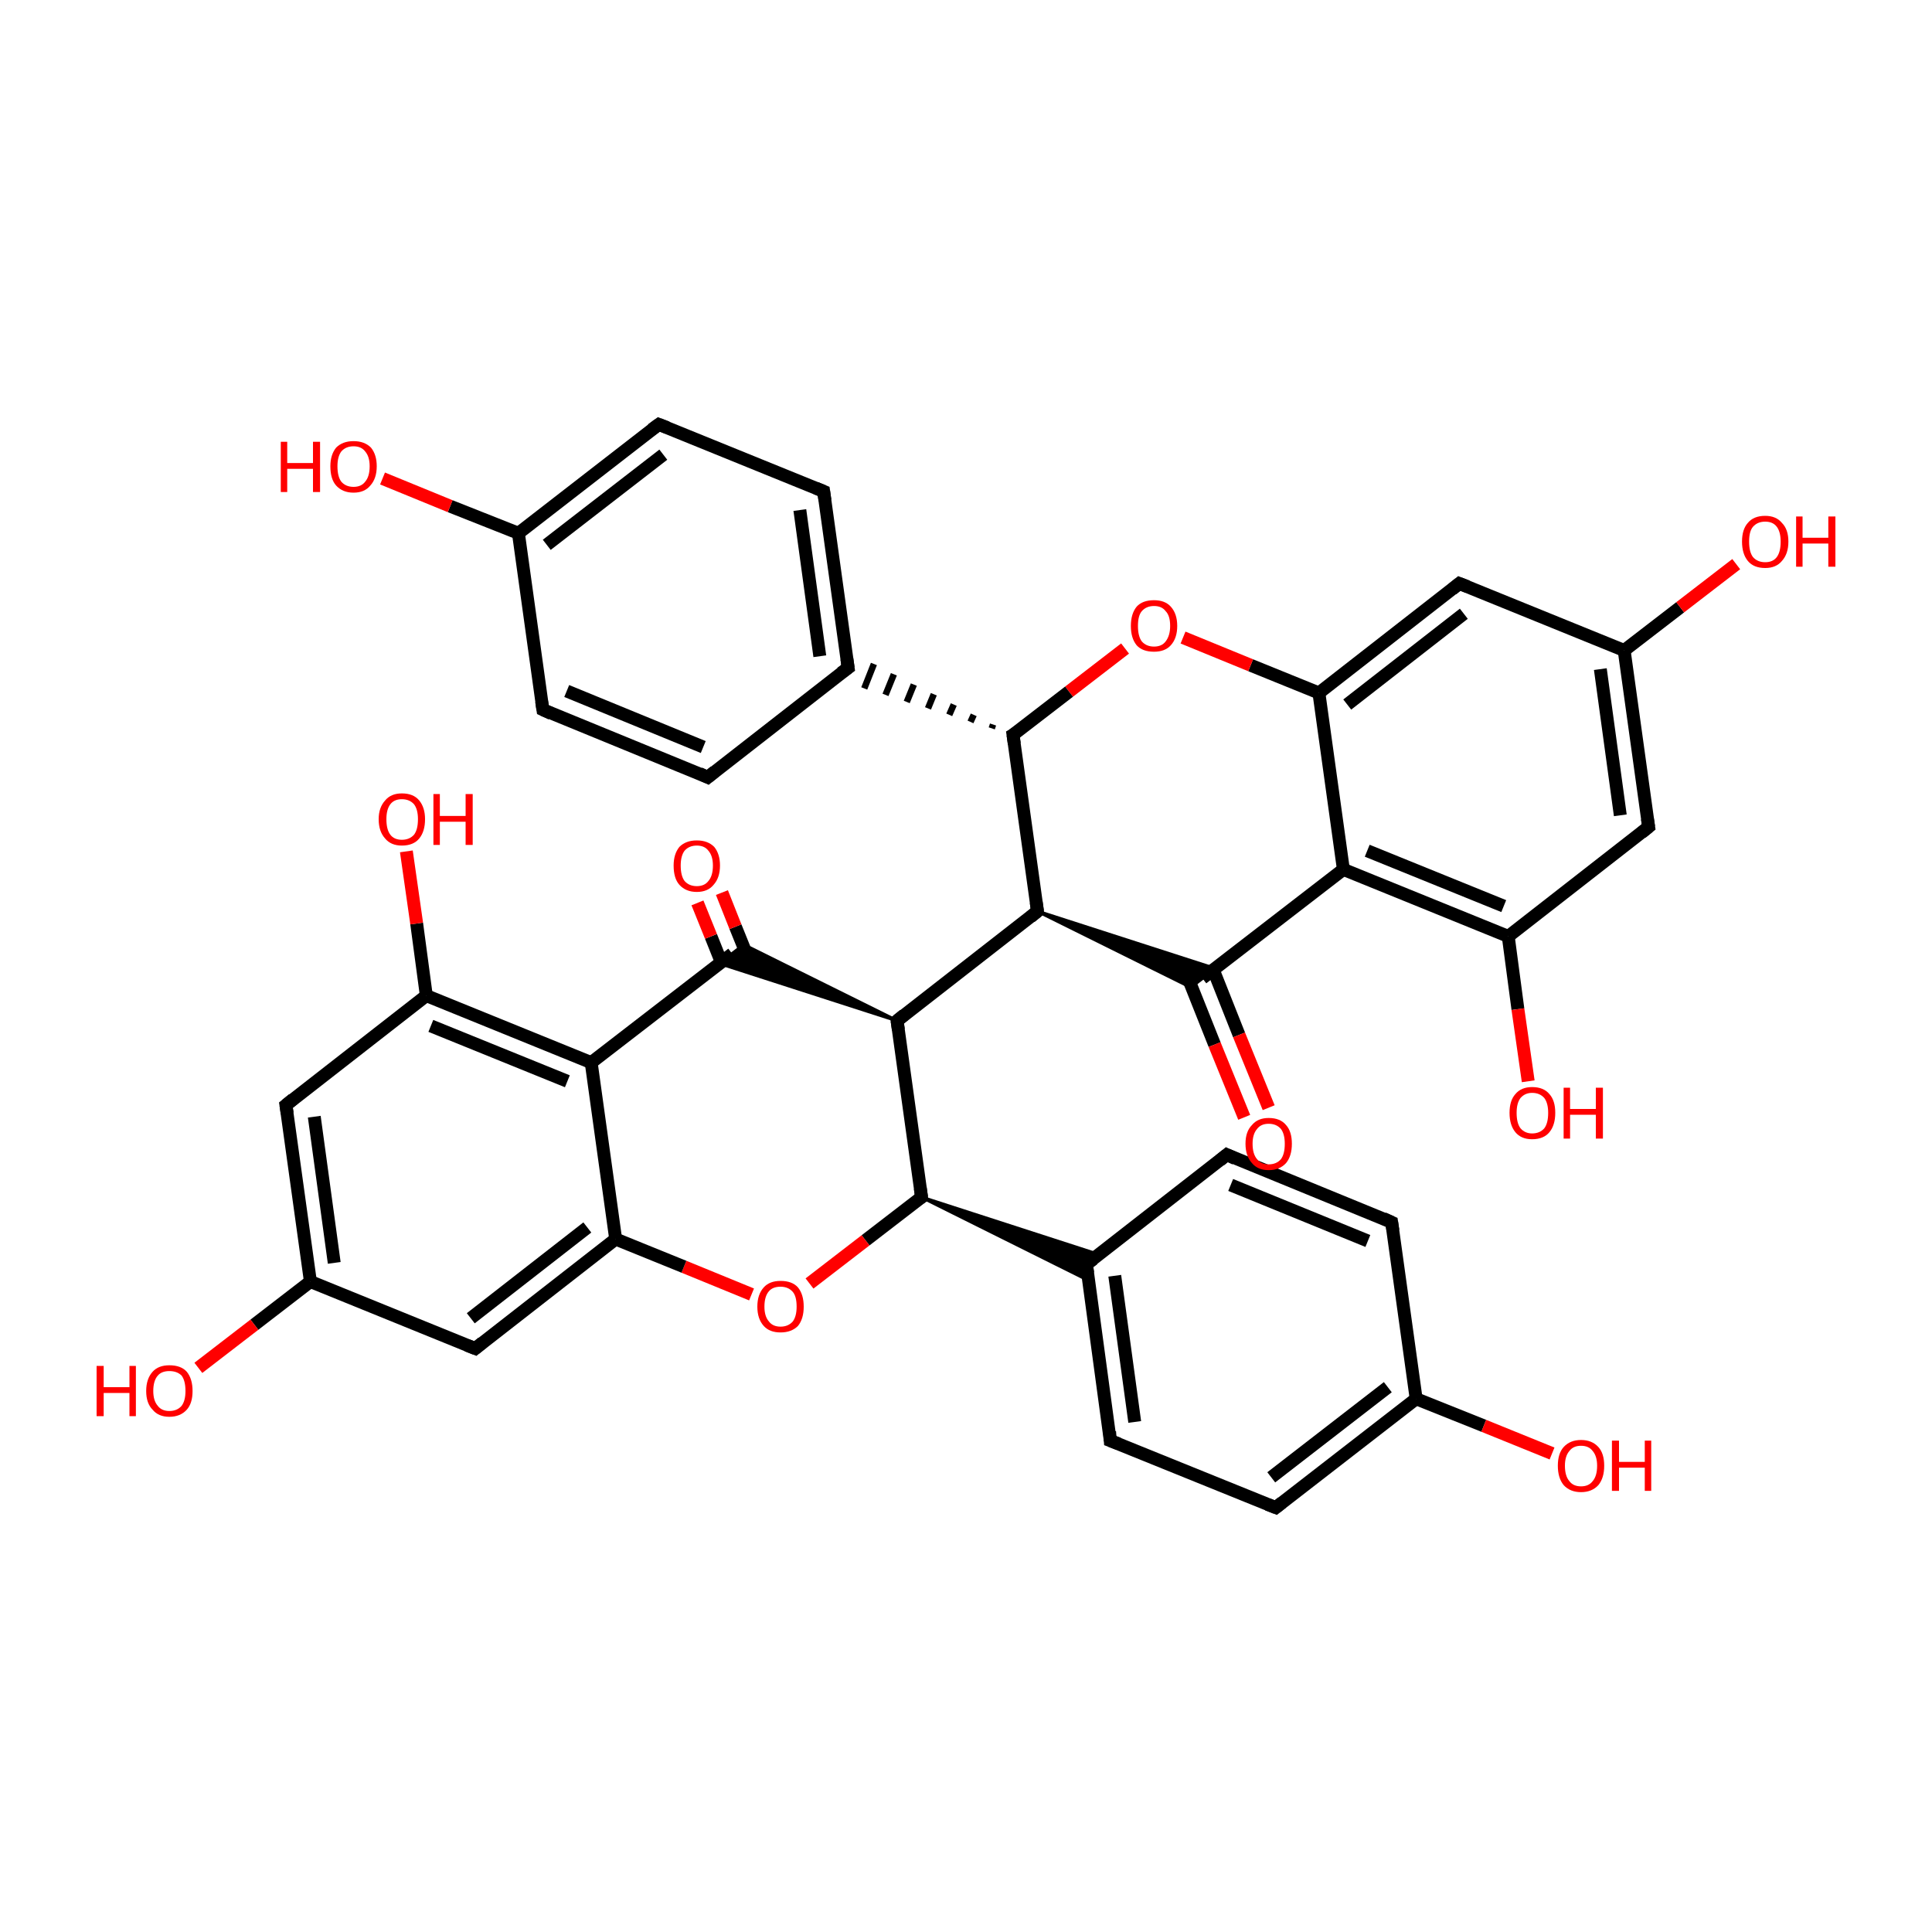 <?xml version='1.0' encoding='iso-8859-1'?>
<svg version='1.1' baseProfile='full'
              xmlns='http://www.w3.org/2000/svg'
                      xmlns:rdkit='http://www.rdkit.org/xml'
                      xmlns:xlink='http://www.w3.org/1999/xlink'
                  xml:space='preserve'
width='300px' height='300px' viewBox='0 0 300 300'>
<!-- END OF HEADER -->
<rect style='opacity:1.0;fill:transparent;stroke:none' width='300.0' height='300.0' x='0.0' y='0.0'> </rect>
<path class='bond-0 atom-0 atom-1' d='M 109.9,120.7 L 84.3,110.2' style='fill:none;fill-rule:evenodd;stroke:#000000;stroke-width:2.0px;stroke-linecap:butt;stroke-linejoin:miter;stroke-opacity:1' />
<path class='bond-0 atom-0 atom-1' d='M 109.2,116.0 L 88.0,107.3' style='fill:none;fill-rule:evenodd;stroke:#000000;stroke-width:2.0px;stroke-linecap:butt;stroke-linejoin:miter;stroke-opacity:1' />
<path class='bond-1 atom-1 atom-2' d='M 84.3,110.2 L 80.5,82.8' style='fill:none;fill-rule:evenodd;stroke:#000000;stroke-width:2.0px;stroke-linecap:butt;stroke-linejoin:miter;stroke-opacity:1' />
<path class='bond-2 atom-2 atom-3' d='M 80.5,82.8 L 102.3,65.9' style='fill:none;fill-rule:evenodd;stroke:#000000;stroke-width:2.0px;stroke-linecap:butt;stroke-linejoin:miter;stroke-opacity:1' />
<path class='bond-2 atom-2 atom-3' d='M 84.9,84.6 L 103.0,70.6' style='fill:none;fill-rule:evenodd;stroke:#000000;stroke-width:2.0px;stroke-linecap:butt;stroke-linejoin:miter;stroke-opacity:1' />
<path class='bond-3 atom-3 atom-4' d='M 102.3,65.9 L 127.9,76.3' style='fill:none;fill-rule:evenodd;stroke:#000000;stroke-width:2.0px;stroke-linecap:butt;stroke-linejoin:miter;stroke-opacity:1' />
<path class='bond-4 atom-4 atom-5' d='M 127.9,76.3 L 131.7,103.7' style='fill:none;fill-rule:evenodd;stroke:#000000;stroke-width:2.0px;stroke-linecap:butt;stroke-linejoin:miter;stroke-opacity:1' />
<path class='bond-4 atom-4 atom-5' d='M 124.2,79.2 L 127.3,101.9' style='fill:none;fill-rule:evenodd;stroke:#000000;stroke-width:2.0px;stroke-linecap:butt;stroke-linejoin:miter;stroke-opacity:1' />
<path class='bond-5 atom-6 atom-5' d='M 154.2,112.5 L 154.0,113.1' style='fill:none;fill-rule:evenodd;stroke:#000000;stroke-width:1.0px;stroke-linecap:butt;stroke-linejoin:miter;stroke-opacity:1' />
<path class='bond-5 atom-6 atom-5' d='M 151.2,111.0 L 150.7,112.1' style='fill:none;fill-rule:evenodd;stroke:#000000;stroke-width:1.0px;stroke-linecap:butt;stroke-linejoin:miter;stroke-opacity:1' />
<path class='bond-5 atom-6 atom-5' d='M 148.1,109.4 L 147.4,111.0' style='fill:none;fill-rule:evenodd;stroke:#000000;stroke-width:1.0px;stroke-linecap:butt;stroke-linejoin:miter;stroke-opacity:1' />
<path class='bond-5 atom-6 atom-5' d='M 145.0,107.8 L 144.1,110.0' style='fill:none;fill-rule:evenodd;stroke:#000000;stroke-width:1.0px;stroke-linecap:butt;stroke-linejoin:miter;stroke-opacity:1' />
<path class='bond-5 atom-6 atom-5' d='M 141.9,106.3 L 140.8,109.0' style='fill:none;fill-rule:evenodd;stroke:#000000;stroke-width:1.0px;stroke-linecap:butt;stroke-linejoin:miter;stroke-opacity:1' />
<path class='bond-5 atom-6 atom-5' d='M 138.8,104.7 L 137.5,107.9' style='fill:none;fill-rule:evenodd;stroke:#000000;stroke-width:1.0px;stroke-linecap:butt;stroke-linejoin:miter;stroke-opacity:1' />
<path class='bond-5 atom-6 atom-5' d='M 135.7,103.1 L 134.2,106.9' style='fill:none;fill-rule:evenodd;stroke:#000000;stroke-width:1.0px;stroke-linecap:butt;stroke-linejoin:miter;stroke-opacity:1' />
<path class='bond-6 atom-6 atom-7' d='M 157.3,114.1 L 161.1,141.5' style='fill:none;fill-rule:evenodd;stroke:#000000;stroke-width:2.0px;stroke-linecap:butt;stroke-linejoin:miter;stroke-opacity:1' />
<path class='bond-7 atom-7 atom-8' d='M 161.1,141.5 L 188.7,150.4 L 184.9,153.3 Z' style='fill:#000000;fill-rule:evenodd;fill-opacity:1;stroke:#000000;stroke-width:0.5px;stroke-linecap:butt;stroke-linejoin:miter;stroke-opacity:1;' />
<path class='bond-8 atom-8 atom-9' d='M 184.1,150.9 L 188.6,162.2' style='fill:none;fill-rule:evenodd;stroke:#000000;stroke-width:2.0px;stroke-linecap:butt;stroke-linejoin:miter;stroke-opacity:1' />
<path class='bond-8 atom-8 atom-9' d='M 188.6,162.2 L 193.2,173.5' style='fill:none;fill-rule:evenodd;stroke:#FF0000;stroke-width:2.0px;stroke-linecap:butt;stroke-linejoin:miter;stroke-opacity:1' />
<path class='bond-8 atom-8 atom-9' d='M 188.4,150.6 L 192.4,160.7' style='fill:none;fill-rule:evenodd;stroke:#000000;stroke-width:2.0px;stroke-linecap:butt;stroke-linejoin:miter;stroke-opacity:1' />
<path class='bond-8 atom-8 atom-9' d='M 192.4,160.7 L 197.0,172.0' style='fill:none;fill-rule:evenodd;stroke:#FF0000;stroke-width:2.0px;stroke-linecap:butt;stroke-linejoin:miter;stroke-opacity:1' />
<path class='bond-9 atom-8 atom-10' d='M 186.7,151.9 L 208.6,135.0' style='fill:none;fill-rule:evenodd;stroke:#000000;stroke-width:2.0px;stroke-linecap:butt;stroke-linejoin:miter;stroke-opacity:1' />
<path class='bond-10 atom-10 atom-11' d='M 208.6,135.0 L 234.2,145.4' style='fill:none;fill-rule:evenodd;stroke:#000000;stroke-width:2.0px;stroke-linecap:butt;stroke-linejoin:miter;stroke-opacity:1' />
<path class='bond-10 atom-10 atom-11' d='M 212.3,132.1 L 233.5,140.7' style='fill:none;fill-rule:evenodd;stroke:#000000;stroke-width:2.0px;stroke-linecap:butt;stroke-linejoin:miter;stroke-opacity:1' />
<path class='bond-11 atom-11 atom-12' d='M 234.2,145.4 L 256.0,128.4' style='fill:none;fill-rule:evenodd;stroke:#000000;stroke-width:2.0px;stroke-linecap:butt;stroke-linejoin:miter;stroke-opacity:1' />
<path class='bond-12 atom-12 atom-13' d='M 256.0,128.4 L 252.2,101.0' style='fill:none;fill-rule:evenodd;stroke:#000000;stroke-width:2.0px;stroke-linecap:butt;stroke-linejoin:miter;stroke-opacity:1' />
<path class='bond-12 atom-12 atom-13' d='M 251.6,126.6 L 248.5,103.9' style='fill:none;fill-rule:evenodd;stroke:#000000;stroke-width:2.0px;stroke-linecap:butt;stroke-linejoin:miter;stroke-opacity:1' />
<path class='bond-13 atom-13 atom-14' d='M 252.2,101.0 L 226.6,90.6' style='fill:none;fill-rule:evenodd;stroke:#000000;stroke-width:2.0px;stroke-linecap:butt;stroke-linejoin:miter;stroke-opacity:1' />
<path class='bond-14 atom-14 atom-15' d='M 226.6,90.6 L 204.8,107.6' style='fill:none;fill-rule:evenodd;stroke:#000000;stroke-width:2.0px;stroke-linecap:butt;stroke-linejoin:miter;stroke-opacity:1' />
<path class='bond-14 atom-14 atom-15' d='M 227.3,95.3 L 209.2,109.4' style='fill:none;fill-rule:evenodd;stroke:#000000;stroke-width:2.0px;stroke-linecap:butt;stroke-linejoin:miter;stroke-opacity:1' />
<path class='bond-15 atom-15 atom-16' d='M 204.8,107.6 L 194.2,103.3' style='fill:none;fill-rule:evenodd;stroke:#000000;stroke-width:2.0px;stroke-linecap:butt;stroke-linejoin:miter;stroke-opacity:1' />
<path class='bond-15 atom-15 atom-16' d='M 194.2,103.3 L 183.7,99.0' style='fill:none;fill-rule:evenodd;stroke:#FF0000;stroke-width:2.0px;stroke-linecap:butt;stroke-linejoin:miter;stroke-opacity:1' />
<path class='bond-16 atom-13 atom-17' d='M 252.2,101.0 L 260.9,94.3' style='fill:none;fill-rule:evenodd;stroke:#000000;stroke-width:2.0px;stroke-linecap:butt;stroke-linejoin:miter;stroke-opacity:1' />
<path class='bond-16 atom-13 atom-17' d='M 260.9,94.3 L 269.6,87.6' style='fill:none;fill-rule:evenodd;stroke:#FF0000;stroke-width:2.0px;stroke-linecap:butt;stroke-linejoin:miter;stroke-opacity:1' />
<path class='bond-17 atom-11 atom-18' d='M 234.2,145.4 L 235.7,156.7' style='fill:none;fill-rule:evenodd;stroke:#000000;stroke-width:2.0px;stroke-linecap:butt;stroke-linejoin:miter;stroke-opacity:1' />
<path class='bond-17 atom-11 atom-18' d='M 235.7,156.7 L 237.3,167.9' style='fill:none;fill-rule:evenodd;stroke:#FF0000;stroke-width:2.0px;stroke-linecap:butt;stroke-linejoin:miter;stroke-opacity:1' />
<path class='bond-18 atom-7 atom-19' d='M 161.1,141.5 L 139.3,158.5' style='fill:none;fill-rule:evenodd;stroke:#000000;stroke-width:2.0px;stroke-linecap:butt;stroke-linejoin:miter;stroke-opacity:1' />
<path class='bond-19 atom-19 atom-20' d='M 139.3,158.5 L 143.1,185.9' style='fill:none;fill-rule:evenodd;stroke:#000000;stroke-width:2.0px;stroke-linecap:butt;stroke-linejoin:miter;stroke-opacity:1' />
<path class='bond-20 atom-20 atom-21' d='M 143.1,185.9 L 134.4,192.6' style='fill:none;fill-rule:evenodd;stroke:#000000;stroke-width:2.0px;stroke-linecap:butt;stroke-linejoin:miter;stroke-opacity:1' />
<path class='bond-20 atom-20 atom-21' d='M 134.4,192.6 L 125.7,199.3' style='fill:none;fill-rule:evenodd;stroke:#FF0000;stroke-width:2.0px;stroke-linecap:butt;stroke-linejoin:miter;stroke-opacity:1' />
<path class='bond-21 atom-21 atom-22' d='M 116.7,201.0 L 106.2,196.7' style='fill:none;fill-rule:evenodd;stroke:#FF0000;stroke-width:2.0px;stroke-linecap:butt;stroke-linejoin:miter;stroke-opacity:1' />
<path class='bond-21 atom-21 atom-22' d='M 106.2,196.7 L 95.6,192.4' style='fill:none;fill-rule:evenodd;stroke:#000000;stroke-width:2.0px;stroke-linecap:butt;stroke-linejoin:miter;stroke-opacity:1' />
<path class='bond-22 atom-22 atom-23' d='M 95.6,192.4 L 73.8,209.4' style='fill:none;fill-rule:evenodd;stroke:#000000;stroke-width:2.0px;stroke-linecap:butt;stroke-linejoin:miter;stroke-opacity:1' />
<path class='bond-22 atom-22 atom-23' d='M 91.2,190.6 L 73.1,204.7' style='fill:none;fill-rule:evenodd;stroke:#000000;stroke-width:2.0px;stroke-linecap:butt;stroke-linejoin:miter;stroke-opacity:1' />
<path class='bond-23 atom-23 atom-24' d='M 73.8,209.4 L 48.2,199.0' style='fill:none;fill-rule:evenodd;stroke:#000000;stroke-width:2.0px;stroke-linecap:butt;stroke-linejoin:miter;stroke-opacity:1' />
<path class='bond-24 atom-24 atom-25' d='M 48.2,199.0 L 44.4,171.6' style='fill:none;fill-rule:evenodd;stroke:#000000;stroke-width:2.0px;stroke-linecap:butt;stroke-linejoin:miter;stroke-opacity:1' />
<path class='bond-24 atom-24 atom-25' d='M 51.9,196.1 L 48.8,173.4' style='fill:none;fill-rule:evenodd;stroke:#000000;stroke-width:2.0px;stroke-linecap:butt;stroke-linejoin:miter;stroke-opacity:1' />
<path class='bond-25 atom-25 atom-26' d='M 44.4,171.6 L 66.2,154.6' style='fill:none;fill-rule:evenodd;stroke:#000000;stroke-width:2.0px;stroke-linecap:butt;stroke-linejoin:miter;stroke-opacity:1' />
<path class='bond-26 atom-26 atom-27' d='M 66.2,154.6 L 91.8,165.0' style='fill:none;fill-rule:evenodd;stroke:#000000;stroke-width:2.0px;stroke-linecap:butt;stroke-linejoin:miter;stroke-opacity:1' />
<path class='bond-26 atom-26 atom-27' d='M 66.9,159.3 L 88.1,167.9' style='fill:none;fill-rule:evenodd;stroke:#000000;stroke-width:2.0px;stroke-linecap:butt;stroke-linejoin:miter;stroke-opacity:1' />
<path class='bond-27 atom-27 atom-28' d='M 91.8,165.0 L 113.7,148.1' style='fill:none;fill-rule:evenodd;stroke:#000000;stroke-width:2.0px;stroke-linecap:butt;stroke-linejoin:miter;stroke-opacity:1' />
<path class='bond-28 atom-28 atom-29' d='M 116.3,149.1 L 114.2,143.9' style='fill:none;fill-rule:evenodd;stroke:#000000;stroke-width:2.0px;stroke-linecap:butt;stroke-linejoin:miter;stroke-opacity:1' />
<path class='bond-28 atom-28 atom-29' d='M 114.2,143.9 L 112.1,138.6' style='fill:none;fill-rule:evenodd;stroke:#FF0000;stroke-width:2.0px;stroke-linecap:butt;stroke-linejoin:miter;stroke-opacity:1' />
<path class='bond-28 atom-28 atom-29' d='M 112.0,149.4 L 110.4,145.4' style='fill:none;fill-rule:evenodd;stroke:#000000;stroke-width:2.0px;stroke-linecap:butt;stroke-linejoin:miter;stroke-opacity:1' />
<path class='bond-28 atom-28 atom-29' d='M 110.4,145.4 L 108.3,140.2' style='fill:none;fill-rule:evenodd;stroke:#FF0000;stroke-width:2.0px;stroke-linecap:butt;stroke-linejoin:miter;stroke-opacity:1' />
<path class='bond-29 atom-26 atom-30' d='M 66.2,154.6 L 64.7,143.4' style='fill:none;fill-rule:evenodd;stroke:#000000;stroke-width:2.0px;stroke-linecap:butt;stroke-linejoin:miter;stroke-opacity:1' />
<path class='bond-29 atom-26 atom-30' d='M 64.7,143.4 L 63.1,132.2' style='fill:none;fill-rule:evenodd;stroke:#FF0000;stroke-width:2.0px;stroke-linecap:butt;stroke-linejoin:miter;stroke-opacity:1' />
<path class='bond-30 atom-24 atom-31' d='M 48.2,199.0 L 39.5,205.7' style='fill:none;fill-rule:evenodd;stroke:#000000;stroke-width:2.0px;stroke-linecap:butt;stroke-linejoin:miter;stroke-opacity:1' />
<path class='bond-30 atom-24 atom-31' d='M 39.5,205.7 L 30.8,212.4' style='fill:none;fill-rule:evenodd;stroke:#FF0000;stroke-width:2.0px;stroke-linecap:butt;stroke-linejoin:miter;stroke-opacity:1' />
<path class='bond-31 atom-20 atom-32' d='M 143.1,185.9 L 170.6,194.8 L 168.7,196.3 Z' style='fill:#000000;fill-rule:evenodd;fill-opacity:1;stroke:#000000;stroke-width:0.5px;stroke-linecap:butt;stroke-linejoin:miter;stroke-opacity:1;' />
<path class='bond-31 atom-20 atom-32' d='M 143.1,185.9 L 168.7,196.3 L 169.0,198.8 Z' style='fill:#000000;fill-rule:evenodd;fill-opacity:1;stroke:#000000;stroke-width:0.5px;stroke-linecap:butt;stroke-linejoin:miter;stroke-opacity:1;' />
<path class='bond-32 atom-32 atom-33' d='M 168.7,196.3 L 172.4,223.7' style='fill:none;fill-rule:evenodd;stroke:#000000;stroke-width:2.0px;stroke-linecap:butt;stroke-linejoin:miter;stroke-opacity:1' />
<path class='bond-32 atom-32 atom-33' d='M 173.1,198.1 L 176.2,220.8' style='fill:none;fill-rule:evenodd;stroke:#000000;stroke-width:2.0px;stroke-linecap:butt;stroke-linejoin:miter;stroke-opacity:1' />
<path class='bond-33 atom-33 atom-34' d='M 172.4,223.7 L 198.1,234.1' style='fill:none;fill-rule:evenodd;stroke:#000000;stroke-width:2.0px;stroke-linecap:butt;stroke-linejoin:miter;stroke-opacity:1' />
<path class='bond-34 atom-34 atom-35' d='M 198.1,234.1 L 219.9,217.2' style='fill:none;fill-rule:evenodd;stroke:#000000;stroke-width:2.0px;stroke-linecap:butt;stroke-linejoin:miter;stroke-opacity:1' />
<path class='bond-34 atom-34 atom-35' d='M 197.4,229.4 L 215.5,215.4' style='fill:none;fill-rule:evenodd;stroke:#000000;stroke-width:2.0px;stroke-linecap:butt;stroke-linejoin:miter;stroke-opacity:1' />
<path class='bond-35 atom-35 atom-36' d='M 219.9,217.2 L 216.1,189.8' style='fill:none;fill-rule:evenodd;stroke:#000000;stroke-width:2.0px;stroke-linecap:butt;stroke-linejoin:miter;stroke-opacity:1' />
<path class='bond-36 atom-36 atom-37' d='M 216.1,189.8 L 190.5,179.3' style='fill:none;fill-rule:evenodd;stroke:#000000;stroke-width:2.0px;stroke-linecap:butt;stroke-linejoin:miter;stroke-opacity:1' />
<path class='bond-36 atom-36 atom-37' d='M 212.4,192.7 L 191.1,184.0' style='fill:none;fill-rule:evenodd;stroke:#000000;stroke-width:2.0px;stroke-linecap:butt;stroke-linejoin:miter;stroke-opacity:1' />
<path class='bond-37 atom-35 atom-38' d='M 219.9,217.2 L 230.4,221.4' style='fill:none;fill-rule:evenodd;stroke:#000000;stroke-width:2.0px;stroke-linecap:butt;stroke-linejoin:miter;stroke-opacity:1' />
<path class='bond-37 atom-35 atom-38' d='M 230.4,221.4 L 241.0,225.7' style='fill:none;fill-rule:evenodd;stroke:#FF0000;stroke-width:2.0px;stroke-linecap:butt;stroke-linejoin:miter;stroke-opacity:1' />
<path class='bond-38 atom-2 atom-39' d='M 80.5,82.8 L 69.9,78.6' style='fill:none;fill-rule:evenodd;stroke:#000000;stroke-width:2.0px;stroke-linecap:butt;stroke-linejoin:miter;stroke-opacity:1' />
<path class='bond-38 atom-2 atom-39' d='M 69.9,78.6 L 59.4,74.3' style='fill:none;fill-rule:evenodd;stroke:#FF0000;stroke-width:2.0px;stroke-linecap:butt;stroke-linejoin:miter;stroke-opacity:1' />
<path class='bond-39 atom-5 atom-0' d='M 131.7,103.7 L 109.9,120.7' style='fill:none;fill-rule:evenodd;stroke:#000000;stroke-width:2.0px;stroke-linecap:butt;stroke-linejoin:miter;stroke-opacity:1' />
<path class='bond-40 atom-16 atom-6' d='M 174.7,100.7 L 166.0,107.4' style='fill:none;fill-rule:evenodd;stroke:#FF0000;stroke-width:2.0px;stroke-linecap:butt;stroke-linejoin:miter;stroke-opacity:1' />
<path class='bond-40 atom-16 atom-6' d='M 166.0,107.4 L 157.3,114.1' style='fill:none;fill-rule:evenodd;stroke:#000000;stroke-width:2.0px;stroke-linecap:butt;stroke-linejoin:miter;stroke-opacity:1' />
<path class='bond-41 atom-15 atom-10' d='M 204.8,107.6 L 208.6,135.0' style='fill:none;fill-rule:evenodd;stroke:#000000;stroke-width:2.0px;stroke-linecap:butt;stroke-linejoin:miter;stroke-opacity:1' />
<path class='bond-42 atom-19 atom-28' d='M 139.3,158.5 L 111.7,149.6 L 115.5,146.7 Z' style='fill:#000000;fill-rule:evenodd;fill-opacity:1;stroke:#000000;stroke-width:0.5px;stroke-linecap:butt;stroke-linejoin:miter;stroke-opacity:1;' />
<path class='bond-43 atom-27 atom-22' d='M 91.8,165.0 L 95.6,192.4' style='fill:none;fill-rule:evenodd;stroke:#000000;stroke-width:2.0px;stroke-linecap:butt;stroke-linejoin:miter;stroke-opacity:1' />
<path class='bond-44 atom-37 atom-32' d='M 190.5,179.3 L 168.7,196.3' style='fill:none;fill-rule:evenodd;stroke:#000000;stroke-width:2.0px;stroke-linecap:butt;stroke-linejoin:miter;stroke-opacity:1' />
<path d='M 108.6,120.1 L 109.9,120.7 L 111.0,119.8' style='fill:none;stroke:#000000;stroke-width:2.0px;stroke-linecap:butt;stroke-linejoin:miter;stroke-opacity:1;' />
<path d='M 85.6,110.8 L 84.3,110.2 L 84.1,108.9' style='fill:none;stroke:#000000;stroke-width:2.0px;stroke-linecap:butt;stroke-linejoin:miter;stroke-opacity:1;' />
<path d='M 101.2,66.7 L 102.3,65.9 L 103.6,66.4' style='fill:none;stroke:#000000;stroke-width:2.0px;stroke-linecap:butt;stroke-linejoin:miter;stroke-opacity:1;' />
<path d='M 126.7,75.8 L 127.9,76.3 L 128.1,77.7' style='fill:none;stroke:#000000;stroke-width:2.0px;stroke-linecap:butt;stroke-linejoin:miter;stroke-opacity:1;' />
<path d='M 131.5,102.3 L 131.7,103.7 L 130.6,104.5' style='fill:none;stroke:#000000;stroke-width:2.0px;stroke-linecap:butt;stroke-linejoin:miter;stroke-opacity:1;' />
<path d='M 157.5,115.5 L 157.3,114.1 L 157.8,113.8' style='fill:none;stroke:#000000;stroke-width:2.0px;stroke-linecap:butt;stroke-linejoin:miter;stroke-opacity:1;' />
<path d='M 160.9,140.1 L 161.1,141.5 L 160.0,142.4' style='fill:none;stroke:#000000;stroke-width:2.0px;stroke-linecap:butt;stroke-linejoin:miter;stroke-opacity:1;' />
<path d='M 254.9,129.3 L 256.0,128.4 L 255.8,127.1' style='fill:none;stroke:#000000;stroke-width:2.0px;stroke-linecap:butt;stroke-linejoin:miter;stroke-opacity:1;' />
<path d='M 227.9,91.1 L 226.6,90.6 L 225.5,91.5' style='fill:none;stroke:#000000;stroke-width:2.0px;stroke-linecap:butt;stroke-linejoin:miter;stroke-opacity:1;' />
<path d='M 140.4,157.6 L 139.3,158.5 L 139.5,159.9' style='fill:none;stroke:#000000;stroke-width:2.0px;stroke-linecap:butt;stroke-linejoin:miter;stroke-opacity:1;' />
<path d='M 142.9,184.5 L 143.1,185.9 L 142.6,186.2' style='fill:none;stroke:#000000;stroke-width:2.0px;stroke-linecap:butt;stroke-linejoin:miter;stroke-opacity:1;' />
<path d='M 74.9,208.5 L 73.8,209.4 L 72.5,208.9' style='fill:none;stroke:#000000;stroke-width:2.0px;stroke-linecap:butt;stroke-linejoin:miter;stroke-opacity:1;' />
<path d='M 44.6,172.9 L 44.4,171.6 L 45.5,170.7' style='fill:none;stroke:#000000;stroke-width:2.0px;stroke-linecap:butt;stroke-linejoin:miter;stroke-opacity:1;' />
<path d='M 168.9,197.7 L 168.7,196.3 L 169.8,195.5' style='fill:none;stroke:#000000;stroke-width:2.0px;stroke-linecap:butt;stroke-linejoin:miter;stroke-opacity:1;' />
<path d='M 172.3,222.3 L 172.4,223.7 L 173.7,224.2' style='fill:none;stroke:#000000;stroke-width:2.0px;stroke-linecap:butt;stroke-linejoin:miter;stroke-opacity:1;' />
<path d='M 196.8,233.6 L 198.1,234.1 L 199.1,233.3' style='fill:none;stroke:#000000;stroke-width:2.0px;stroke-linecap:butt;stroke-linejoin:miter;stroke-opacity:1;' />
<path d='M 216.3,191.1 L 216.1,189.8 L 214.8,189.2' style='fill:none;stroke:#000000;stroke-width:2.0px;stroke-linecap:butt;stroke-linejoin:miter;stroke-opacity:1;' />
<path d='M 191.8,179.9 L 190.5,179.3 L 189.4,180.2' style='fill:none;stroke:#000000;stroke-width:2.0px;stroke-linecap:butt;stroke-linejoin:miter;stroke-opacity:1;' />
<path class='atom-9' d='M 193.4 177.6
Q 193.4 175.7, 194.4 174.7
Q 195.3 173.6, 197.0 173.6
Q 198.8 173.6, 199.7 174.7
Q 200.6 175.7, 200.6 177.6
Q 200.6 179.5, 199.7 180.6
Q 198.7 181.7, 197.0 181.7
Q 195.3 181.7, 194.4 180.6
Q 193.4 179.5, 193.4 177.6
M 197.0 180.8
Q 198.2 180.8, 198.9 180.0
Q 199.5 179.2, 199.5 177.6
Q 199.5 176.1, 198.9 175.3
Q 198.2 174.5, 197.0 174.5
Q 195.8 174.5, 195.2 175.3
Q 194.5 176.1, 194.5 177.6
Q 194.5 179.2, 195.2 180.0
Q 195.8 180.8, 197.0 180.8
' fill='#FF0000'/>
<path class='atom-16' d='M 175.6 97.2
Q 175.6 95.3, 176.5 94.2
Q 177.4 93.2, 179.2 93.2
Q 180.9 93.2, 181.8 94.2
Q 182.8 95.3, 182.8 97.2
Q 182.8 99.1, 181.8 100.2
Q 180.9 101.2, 179.2 101.2
Q 177.4 101.2, 176.5 100.2
Q 175.6 99.1, 175.6 97.2
M 179.2 100.4
Q 180.4 100.4, 181.0 99.6
Q 181.7 98.7, 181.7 97.2
Q 181.7 95.6, 181.0 94.9
Q 180.4 94.1, 179.2 94.1
Q 178.0 94.1, 177.3 94.9
Q 176.7 95.6, 176.7 97.2
Q 176.7 98.8, 177.3 99.6
Q 178.0 100.4, 179.2 100.4
' fill='#FF0000'/>
<path class='atom-17' d='M 270.5 84.1
Q 270.5 82.2, 271.4 81.2
Q 272.3 80.1, 274.1 80.1
Q 275.8 80.1, 276.7 81.2
Q 277.7 82.2, 277.7 84.1
Q 277.7 86.0, 276.7 87.1
Q 275.8 88.2, 274.1 88.2
Q 272.3 88.2, 271.4 87.1
Q 270.5 86.0, 270.5 84.1
M 274.1 87.3
Q 275.3 87.3, 275.9 86.5
Q 276.5 85.7, 276.5 84.1
Q 276.5 82.6, 275.9 81.8
Q 275.3 81.0, 274.1 81.0
Q 272.9 81.0, 272.2 81.8
Q 271.6 82.5, 271.6 84.1
Q 271.6 85.7, 272.2 86.5
Q 272.9 87.3, 274.1 87.3
' fill='#FF0000'/>
<path class='atom-17' d='M 278.9 80.2
L 279.9 80.2
L 279.9 83.5
L 283.9 83.5
L 283.9 80.2
L 285.0 80.2
L 285.0 88.0
L 283.9 88.0
L 283.9 84.4
L 279.9 84.4
L 279.9 88.0
L 278.9 88.0
L 278.9 80.2
' fill='#FF0000'/>
<path class='atom-18' d='M 234.4 172.8
Q 234.4 170.9, 235.3 169.9
Q 236.2 168.8, 237.9 168.8
Q 239.7 168.8, 240.6 169.9
Q 241.5 170.9, 241.5 172.8
Q 241.5 174.7, 240.6 175.8
Q 239.7 176.9, 237.9 176.9
Q 236.2 176.9, 235.3 175.8
Q 234.4 174.7, 234.4 172.8
M 237.9 176.0
Q 239.1 176.0, 239.8 175.2
Q 240.4 174.4, 240.4 172.8
Q 240.4 171.3, 239.8 170.5
Q 239.1 169.7, 237.9 169.7
Q 236.8 169.7, 236.1 170.5
Q 235.5 171.3, 235.5 172.8
Q 235.5 174.4, 236.1 175.2
Q 236.8 176.0, 237.9 176.0
' fill='#FF0000'/>
<path class='atom-18' d='M 242.8 168.9
L 243.8 168.9
L 243.8 172.2
L 247.8 172.2
L 247.8 168.9
L 248.9 168.9
L 248.9 176.8
L 247.8 176.8
L 247.8 173.1
L 243.8 173.1
L 243.8 176.8
L 242.8 176.8
L 242.8 168.9
' fill='#FF0000'/>
<path class='atom-21' d='M 117.6 202.9
Q 117.6 201.0, 118.6 199.9
Q 119.5 198.9, 121.2 198.9
Q 123.0 198.9, 123.9 199.9
Q 124.8 201.0, 124.8 202.9
Q 124.8 204.8, 123.9 205.9
Q 122.9 206.9, 121.2 206.9
Q 119.5 206.9, 118.6 205.9
Q 117.6 204.8, 117.6 202.9
M 121.2 206.0
Q 122.4 206.0, 123.1 205.2
Q 123.7 204.4, 123.7 202.9
Q 123.7 201.3, 123.1 200.6
Q 122.4 199.8, 121.2 199.8
Q 120.0 199.8, 119.4 200.5
Q 118.7 201.3, 118.7 202.9
Q 118.7 204.4, 119.4 205.2
Q 120.0 206.0, 121.2 206.0
' fill='#FF0000'/>
<path class='atom-29' d='M 104.6 134.4
Q 104.6 132.6, 105.5 131.5
Q 106.5 130.5, 108.2 130.5
Q 109.9 130.5, 110.9 131.5
Q 111.8 132.6, 111.8 134.4
Q 111.8 136.3, 110.8 137.4
Q 109.9 138.5, 108.2 138.5
Q 106.5 138.5, 105.5 137.4
Q 104.6 136.4, 104.6 134.4
M 108.2 137.6
Q 109.4 137.6, 110.0 136.8
Q 110.7 136.0, 110.7 134.4
Q 110.7 132.9, 110.0 132.1
Q 109.4 131.3, 108.2 131.3
Q 107.0 131.3, 106.3 132.1
Q 105.7 132.9, 105.7 134.4
Q 105.7 136.0, 106.3 136.8
Q 107.0 137.6, 108.2 137.6
' fill='#FF0000'/>
<path class='atom-30' d='M 58.8 127.2
Q 58.8 125.4, 59.8 124.3
Q 60.7 123.2, 62.4 123.2
Q 64.2 123.2, 65.1 124.3
Q 66.0 125.4, 66.0 127.2
Q 66.0 129.1, 65.1 130.2
Q 64.2 131.3, 62.4 131.3
Q 60.7 131.3, 59.8 130.2
Q 58.8 129.1, 58.8 127.2
M 62.4 130.4
Q 63.6 130.4, 64.3 129.6
Q 64.9 128.8, 64.9 127.2
Q 64.9 125.7, 64.3 124.9
Q 63.6 124.1, 62.4 124.1
Q 61.2 124.1, 60.6 124.9
Q 60.0 125.7, 60.0 127.2
Q 60.0 128.8, 60.6 129.6
Q 61.2 130.4, 62.4 130.4
' fill='#FF0000'/>
<path class='atom-30' d='M 67.3 123.3
L 68.3 123.3
L 68.3 126.7
L 72.3 126.7
L 72.3 123.3
L 73.4 123.3
L 73.4 131.2
L 72.3 131.2
L 72.3 127.6
L 68.3 127.6
L 68.3 131.2
L 67.3 131.2
L 67.3 123.3
' fill='#FF0000'/>
<path class='atom-31' d='M 15.0 212.1
L 16.1 212.1
L 16.1 215.4
L 20.1 215.4
L 20.1 212.1
L 21.1 212.1
L 21.1 219.9
L 20.1 219.9
L 20.1 216.3
L 16.1 216.3
L 16.1 219.9
L 15.0 219.9
L 15.0 212.1
' fill='#FF0000'/>
<path class='atom-31' d='M 22.7 216.0
Q 22.7 214.1, 23.7 213.0
Q 24.6 212.0, 26.3 212.0
Q 28.1 212.0, 29.0 213.0
Q 29.9 214.1, 29.9 216.0
Q 29.9 217.9, 29.0 218.9
Q 28.0 220.0, 26.3 220.0
Q 24.6 220.0, 23.7 218.9
Q 22.7 217.9, 22.7 216.0
M 26.3 219.1
Q 27.5 219.1, 28.2 218.3
Q 28.8 217.5, 28.8 216.0
Q 28.8 214.4, 28.2 213.6
Q 27.5 212.9, 26.3 212.9
Q 25.1 212.9, 24.5 213.6
Q 23.8 214.4, 23.8 216.0
Q 23.8 217.5, 24.5 218.3
Q 25.1 219.1, 26.3 219.1
' fill='#FF0000'/>
<path class='atom-38' d='M 241.9 227.6
Q 241.9 225.7, 242.8 224.7
Q 243.8 223.6, 245.5 223.6
Q 247.2 223.6, 248.2 224.7
Q 249.1 225.7, 249.1 227.6
Q 249.1 229.5, 248.2 230.6
Q 247.2 231.7, 245.5 231.7
Q 243.8 231.7, 242.8 230.6
Q 241.9 229.5, 241.9 227.6
M 245.5 230.8
Q 246.7 230.8, 247.3 230.0
Q 248.0 229.2, 248.0 227.6
Q 248.0 226.1, 247.3 225.3
Q 246.7 224.5, 245.5 224.5
Q 244.3 224.5, 243.7 225.3
Q 243.0 226.1, 243.0 227.6
Q 243.0 229.2, 243.7 230.0
Q 244.3 230.8, 245.5 230.8
' fill='#FF0000'/>
<path class='atom-38' d='M 250.3 223.7
L 251.4 223.7
L 251.4 227.0
L 255.4 227.0
L 255.4 223.7
L 256.4 223.7
L 256.4 231.5
L 255.4 231.5
L 255.4 227.9
L 251.4 227.9
L 251.4 231.5
L 250.3 231.5
L 250.3 223.7
' fill='#FF0000'/>
<path class='atom-39' d='M 43.6 68.6
L 44.6 68.6
L 44.6 71.9
L 48.6 71.9
L 48.6 68.6
L 49.7 68.6
L 49.7 76.4
L 48.6 76.4
L 48.6 72.8
L 44.6 72.8
L 44.6 76.4
L 43.6 76.4
L 43.6 68.6
' fill='#FF0000'/>
<path class='atom-39' d='M 51.3 72.4
Q 51.3 70.6, 52.2 69.5
Q 53.2 68.5, 54.9 68.5
Q 56.6 68.5, 57.6 69.5
Q 58.5 70.6, 58.5 72.4
Q 58.5 74.3, 57.5 75.4
Q 56.6 76.5, 54.9 76.5
Q 53.2 76.5, 52.2 75.4
Q 51.3 74.4, 51.3 72.4
M 54.9 75.6
Q 56.1 75.6, 56.7 74.8
Q 57.4 74.0, 57.4 72.4
Q 57.4 70.9, 56.7 70.1
Q 56.1 69.3, 54.9 69.3
Q 53.7 69.3, 53.0 70.1
Q 52.4 70.9, 52.4 72.4
Q 52.4 74.0, 53.0 74.8
Q 53.7 75.6, 54.9 75.6
' fill='#FF0000'/>
</svg>
